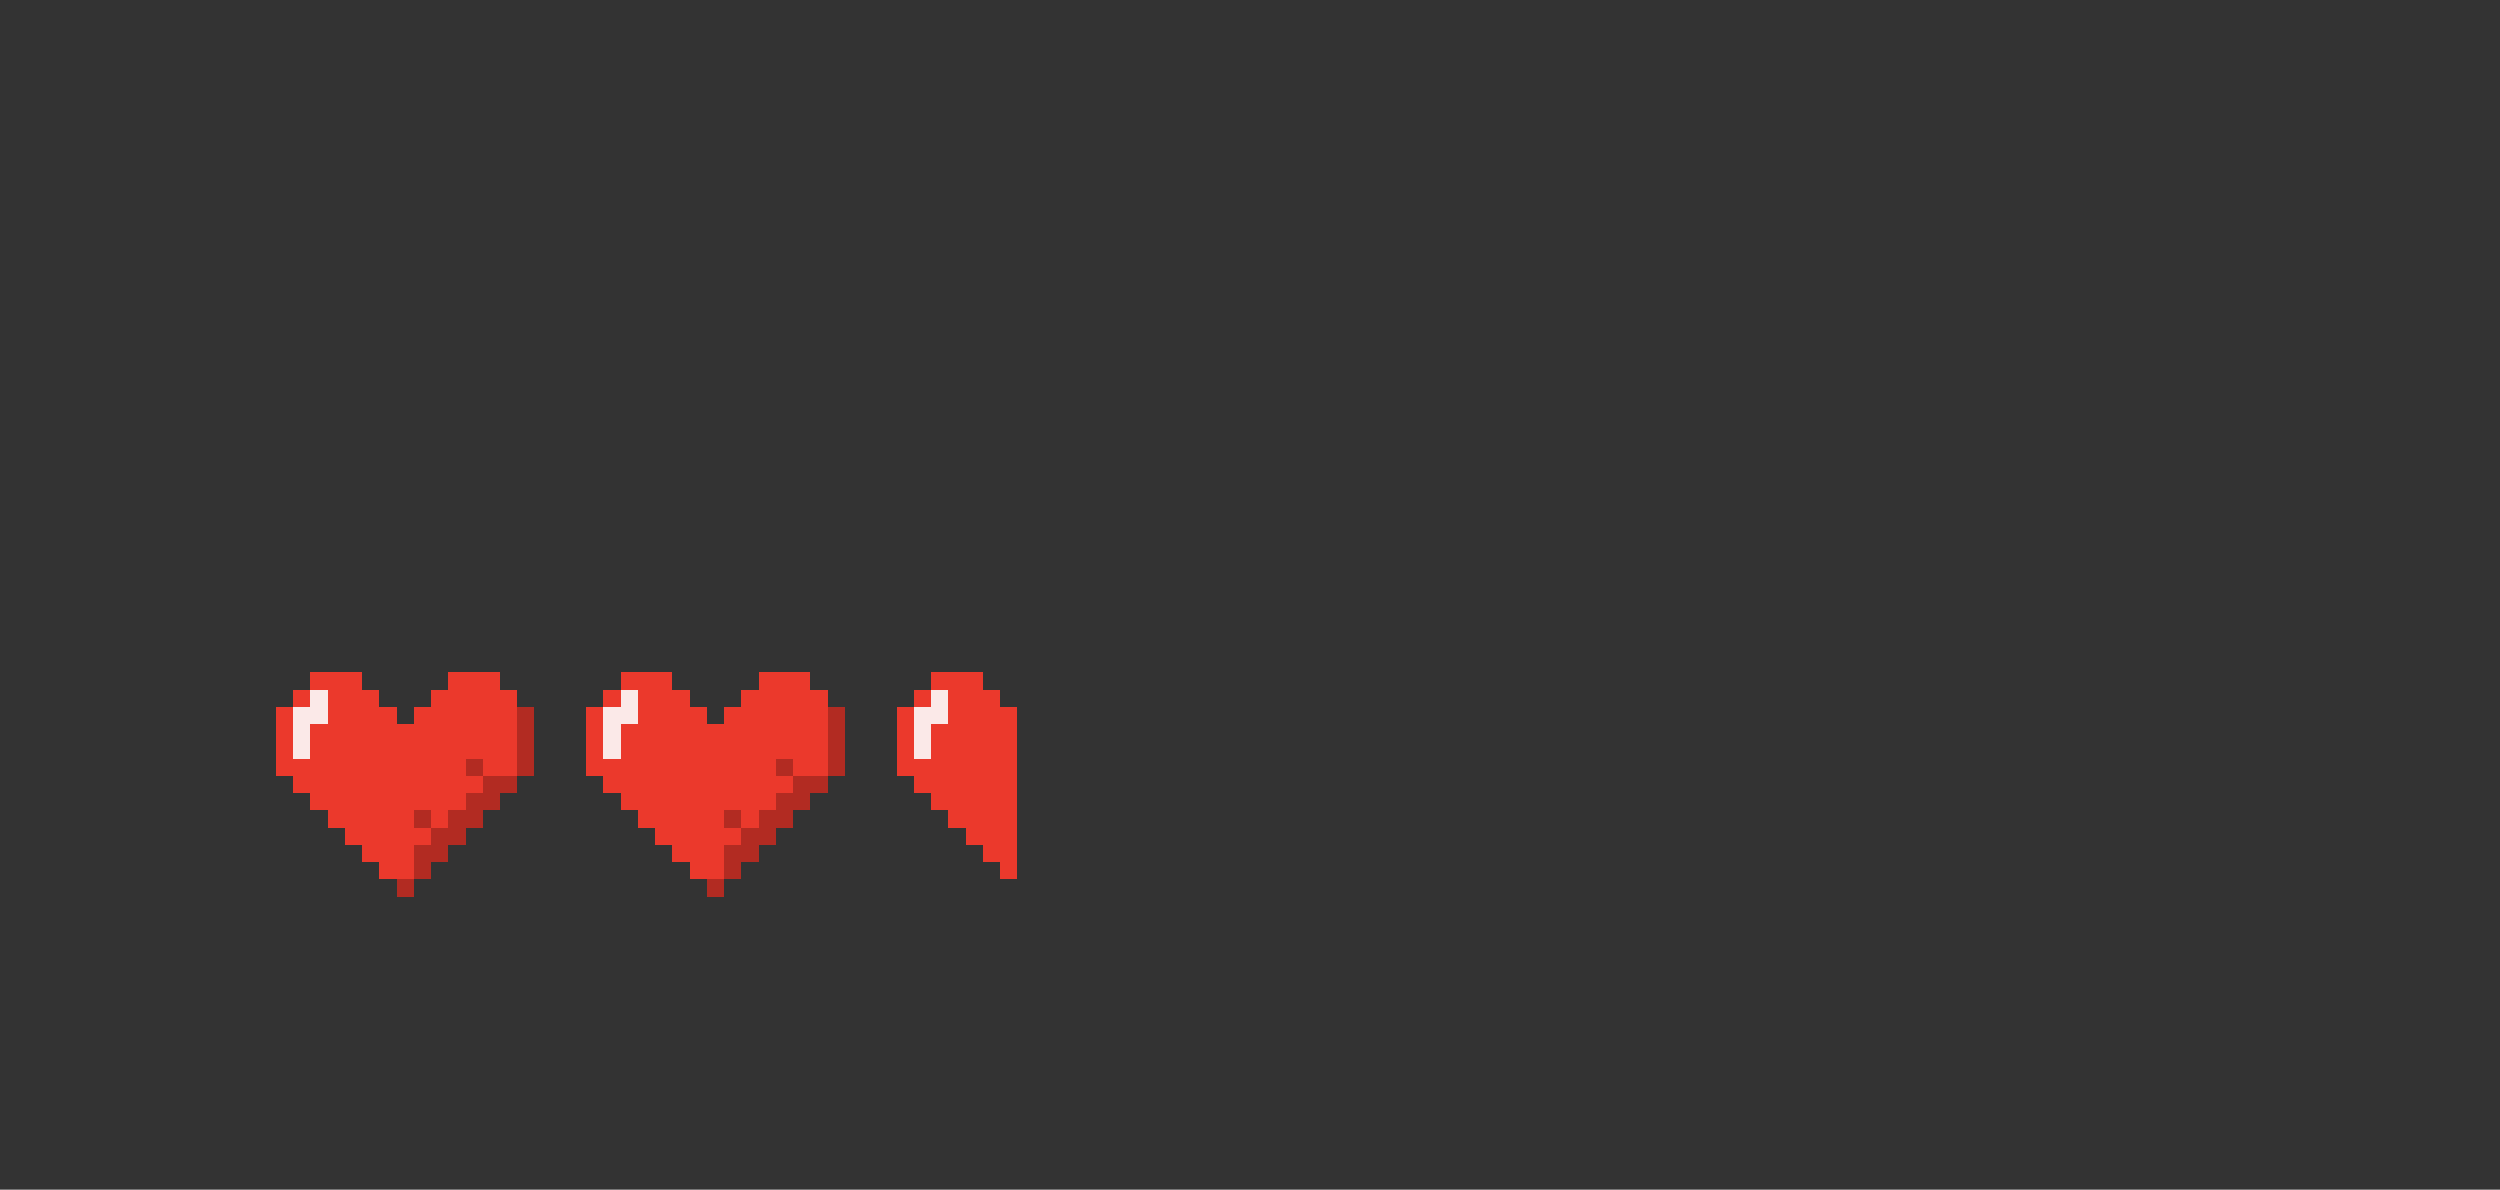 <svg xmlns="http://www.w3.org/2000/svg" viewBox="0 -0.5 145 69" shape-rendering="crispEdges">
<rect x="0" y="-0.5" width="145" height="69" fill="#333333" stroke="none"/>
<path stroke="#eb392c" d="M18 39h3M26 39h3M36 39h3M44 39h3M54 39h3M17 40h1M19 40h3M25 40h5M35 40h1M37 40h3M43 40h5M53 40h1M55 40h3M16 41h1M19 41h4M24 41h6M34 41h1M37 41h4M42 41h6M52 41h1M55 41h4M16 42h1M18 42h12M34 42h1M36 42h12M52 42h1M54 42h5M16 43h1M18 43h12M34 43h1M36 43h12M52 43h1M54 43h5M16 44h11M28 44h2M34 44h11M46 44h2M52 44h7M17 45h11M35 45h11M53 45h6M18 46h9M36 46h9M54 46h5M19 47h5M25 47h1M37 47h5M43 47h1M55 47h4M20 48h5M38 48h5M56 48h3M21 49h3M39 49h3M57 49h2M22 50h2M40 50h2M58 50h1" />
<path stroke="#fbe9e8" d="M18 40h1M36 40h1M54 40h1M17 41h2M35 41h2M53 41h2M17 42h1M35 42h1M53 42h1M17 43h1M35 43h1M53 43h1" />
<path stroke="#b22b22" d="M30 41h1M48 41h1M30 42h1M48 42h1M30 43h1M48 43h1M27 44h1M30 44h1M45 44h1M48 44h1M28 45h2M46 45h2M27 46h2M45 46h2M24 47h1M26 47h2M42 47h1M44 47h2M25 48h2M43 48h2M24 49h2M42 49h2M24 50h1M42 50h1M23 51h1M41 51h1" />
</svg>
